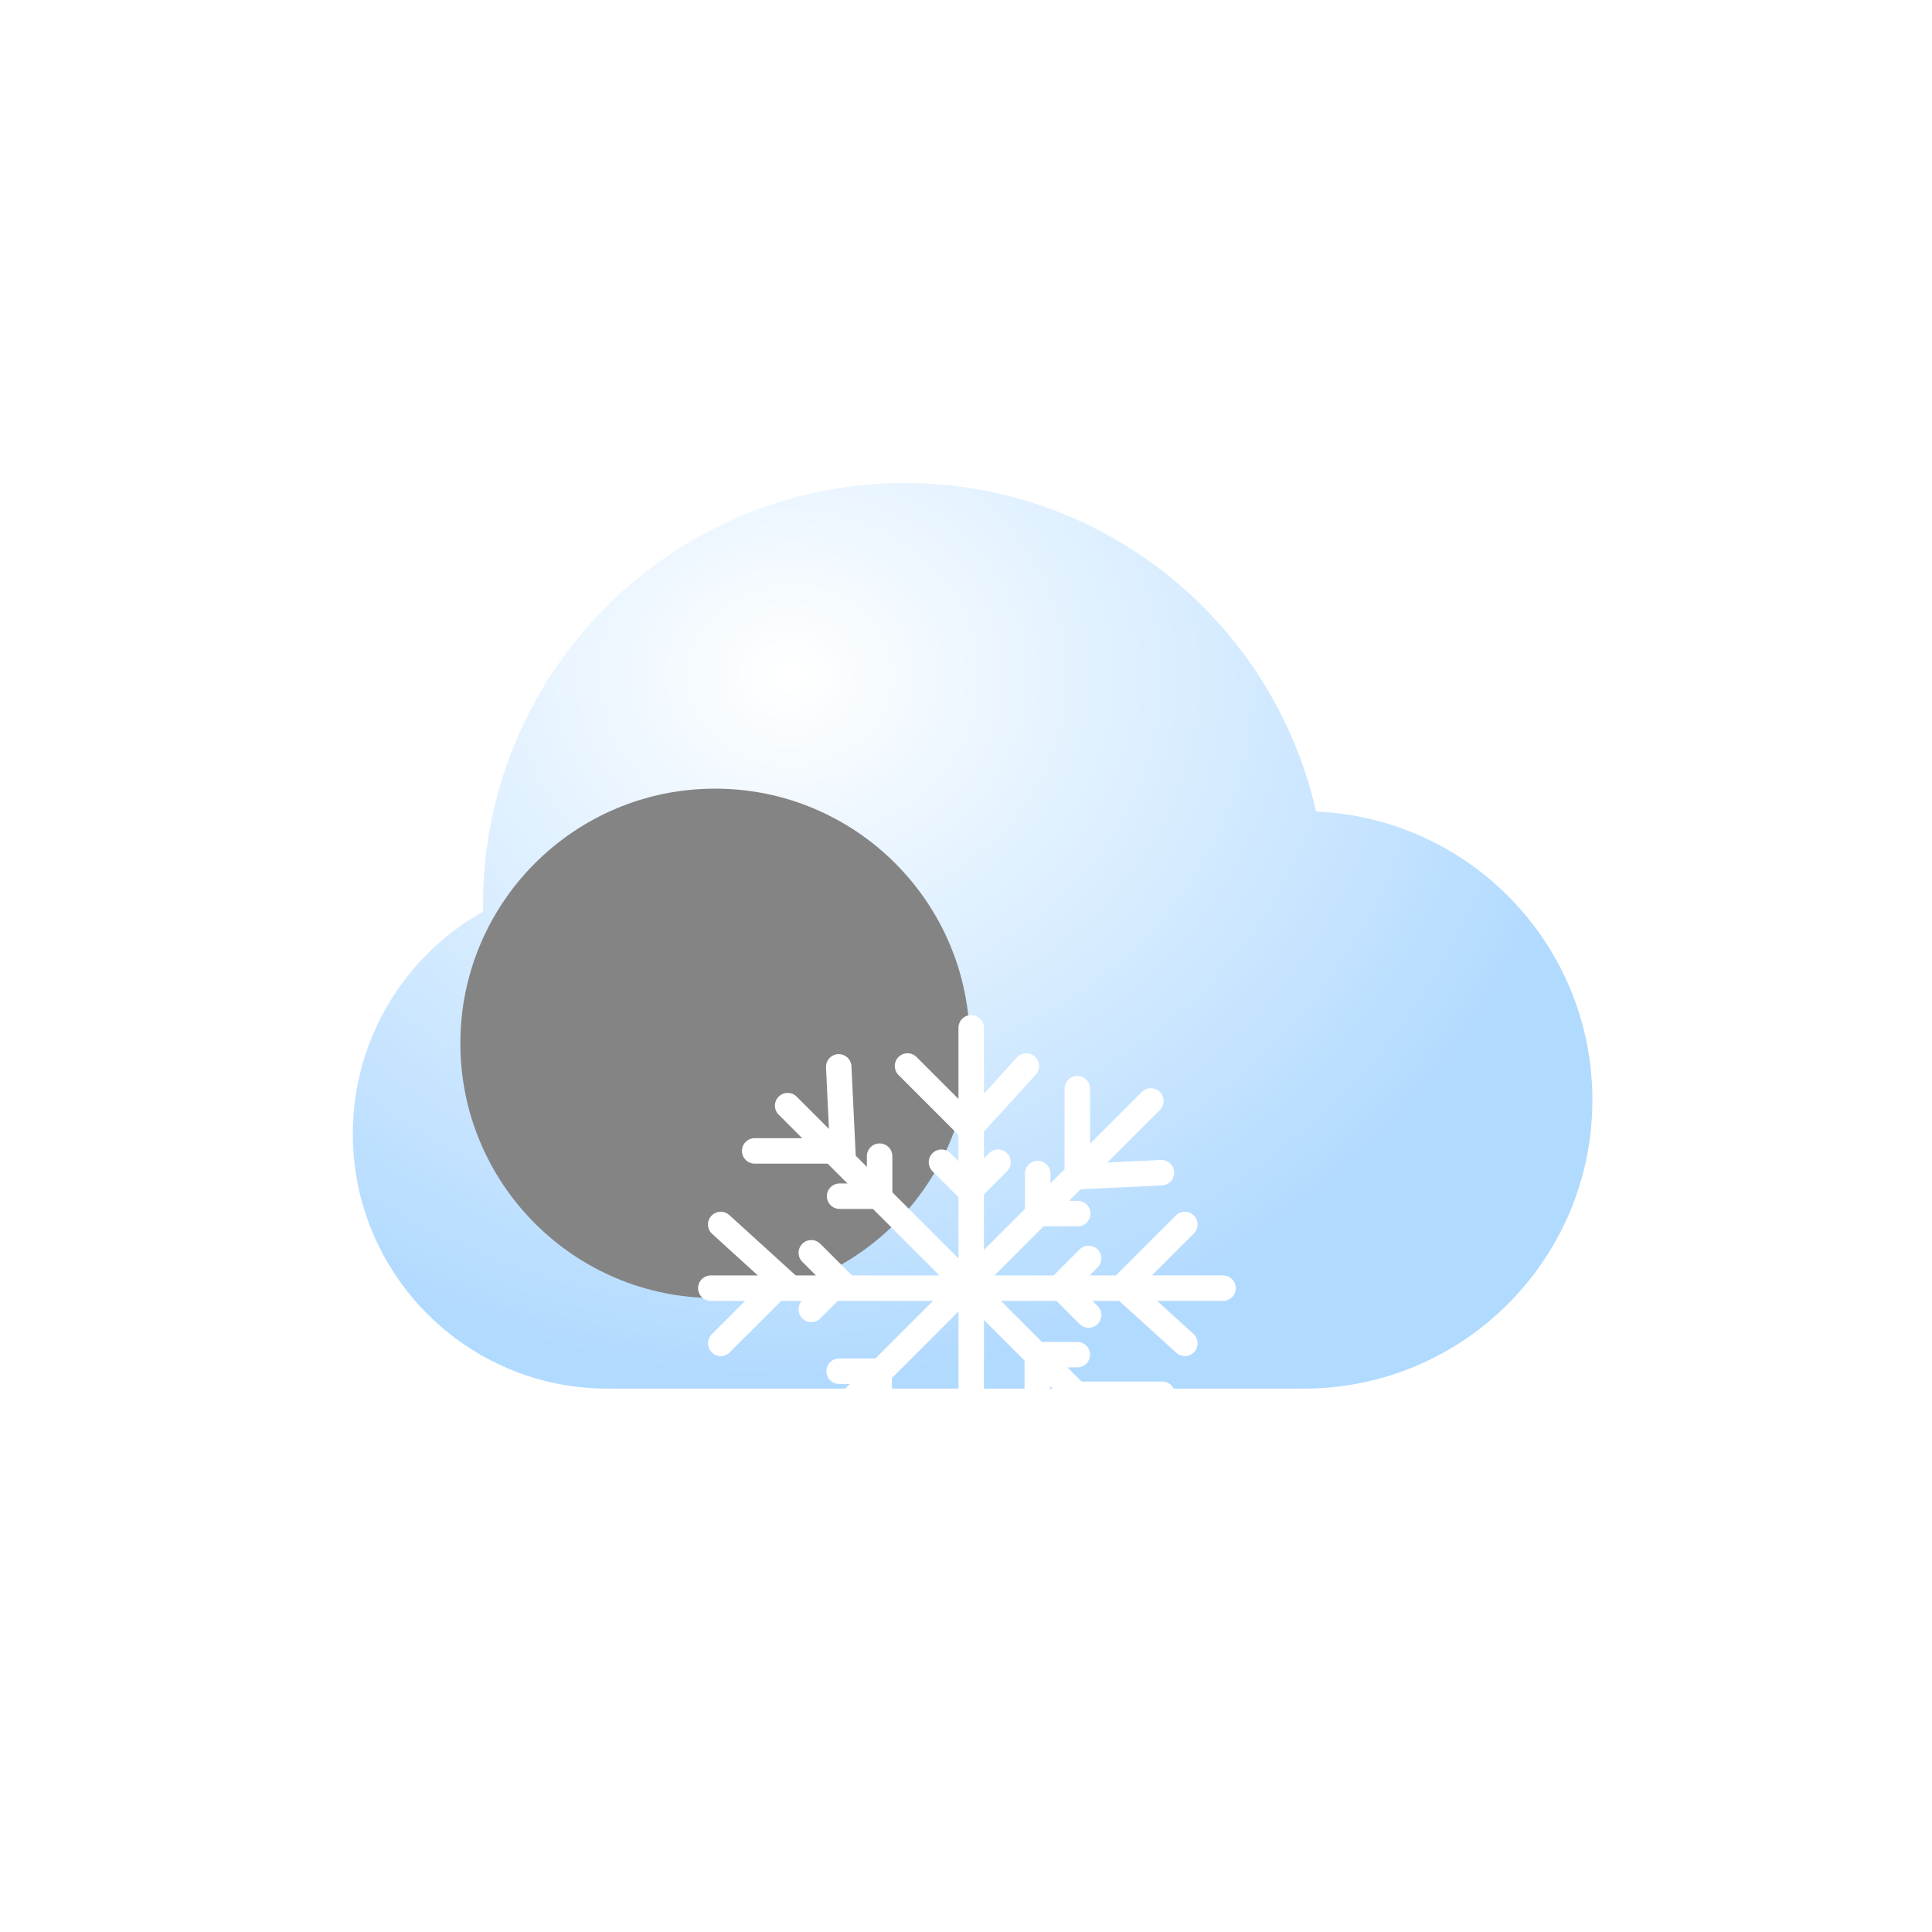 <svg width="50" height="50" viewBox="0 0 512 512" fill="none" xmlns="http://www.w3.org/2000/svg">
<g filter="url(#filter0_bdi_611_6061)">
<path fill-rule="evenodd" clip-rule="evenodd" d="M161 340.984C160.501 340.995 160.001 341 159.5 341C122.221 341 92 310.779 92 273.5C92 248.201 105.918 226.153 126.515 214.594C126.505 213.981 126.5 213.366 126.5 212.75C126.5 151.032 176.532 101 238.25 101C291.487 101 336.029 138.226 347.265 188.068C388 189.779 420.5 223.344 420.5 264.5C420.5 306.75 386.25 341 344 341C343.499 341 342.999 340.995 342.5 340.986V341H161V340.984Z" fill="url(#paint0_radial_611_6061)" fill-opacity="0.77"/>
</g>
<g style="mix-blend-mode:soft-light" filter="url(#filter1_di_611_6061)">
<circle cx="159.5" cy="273.5" r="67.5" fill="#848484"/>
</g>
<line x1="257.375" y1="272.375" x2="257.375" y2="408.125" stroke="white" stroke-width="6.75" stroke-linecap="round"/>
<path d="M240.5 282.5L257 299L272 282.5" stroke="white" stroke-width="6.75" stroke-linecap="round"/>
<path d="M272 405.5L255.5 389L240.5 405.5" stroke="white" stroke-width="6.75" stroke-linecap="round"/>
<path d="M249.5 308L257 315.5L264.5 308" stroke="white" stroke-width="6.75" stroke-linecap="round"/>
<path d="M263 381.5L255.5 374L248 381.5" stroke="white" stroke-width="6.75" stroke-linecap="round"/>
<line x1="324.125" y1="341.375" x2="188.375" y2="341.375" stroke="white" stroke-width="6.75" stroke-linecap="round"/>
<path d="M314 324.5L297.5 341L314 356" stroke="white" stroke-width="6.75" stroke-linecap="round"/>
<path d="M191 356L207.5 339.5L191 324.5" stroke="white" stroke-width="6.75" stroke-linecap="round"/>
<path d="M288.5 333.5L281 341L288.5 348.5" stroke="white" stroke-width="6.75" stroke-linecap="round"/>
<path d="M215 347L222.5 339.5L215 332" stroke="white" stroke-width="6.75" stroke-linecap="round"/>
<line x1="305" y1="291.773" x2="209.01" y2="387.763" stroke="white" stroke-width="6.75" stroke-linecap="round"/>
<path d="M285.5 288.5V311.835L307.774 310.774" stroke="white" stroke-width="6.75" stroke-linecap="round"/>
<path d="M221 396.5L221 373.166L198.726 374.226" stroke="white" stroke-width="6.75" stroke-linecap="round"/>
<path d="M275 311V321.607H285.607" stroke="white" stroke-width="6.75" stroke-linecap="round"/>
<path d="M233 374L233 363.393L222.393 363.393" stroke="white" stroke-width="6.75" stroke-linecap="round"/>
<line x1="304.727" y1="389" x2="208.737" y2="293.01" stroke="white" stroke-width="6.75" stroke-linecap="round"/>
<path d="M308 369.5H284.665L285.726 391.774" stroke="white" stroke-width="6.75" stroke-linecap="round"/>
<path d="M200 305L223.335 305L222.274 282.726" stroke="white" stroke-width="6.75" stroke-linecap="round"/>
<path d="M285.5 359H274.893V369.606" stroke="white" stroke-width="6.75" stroke-linecap="round"/>
<path d="M222.5 317L233.107 317L233.107 306.393" stroke="white" stroke-width="6.75" stroke-linecap="round"/>
<defs>
<filter id="filter0_bdi_611_6061" x="44" y="77" width="424.5" height="336" filterUnits="userSpaceOnUse" color-interpolation-filters="sRGB">
<feFlood flood-opacity="0" result="BackgroundImageFix"/>
<feGaussianBlur in="BackgroundImageFix" stdDeviation="12"/>
<feComposite in2="SourceAlpha" operator="in" result="effect1_backgroundBlur_611_6061"/>
<feColorMatrix in="SourceAlpha" type="matrix" values="0 0 0 0 0 0 0 0 0 0 0 0 0 0 0 0 0 0 127 0" result="hardAlpha"/>
<feOffset dy="24"/>
<feGaussianBlur stdDeviation="24"/>
<feColorMatrix type="matrix" values="0 0 0 0 0 0 0 0 0 0.202 0 0 0 0 0.388 0 0 0 0.2 0"/>
<feBlend mode="normal" in2="effect1_backgroundBlur_611_6061" result="effect2_dropShadow_611_6061"/>
<feBlend mode="normal" in="SourceGraphic" in2="effect2_dropShadow_611_6061" result="shape"/>
<feColorMatrix in="SourceAlpha" type="matrix" values="0 0 0 0 0 0 0 0 0 0 0 0 0 0 0 0 0 0 127 0" result="hardAlpha"/>
<feOffset dx="1.5" dy="3"/>
<feGaussianBlur stdDeviation="10.5"/>
<feComposite in2="hardAlpha" operator="arithmetic" k2="-1" k3="1"/>
<feColorMatrix type="matrix" values="0 0 0 0 1 0 0 0 0 1 0 0 0 0 1 0 0 0 1 0"/>
<feBlend mode="normal" in2="shape" result="effect3_innerShadow_611_6061"/>
</filter>
<filter id="filter1_di_611_6061" x="80" y="182" width="180" height="177" filterUnits="userSpaceOnUse" color-interpolation-filters="sRGB">
<feFlood flood-opacity="0" result="BackgroundImageFix"/>
<feColorMatrix in="SourceAlpha" type="matrix" values="0 0 0 0 0 0 0 0 0 0 0 0 0 0 0 0 0 0 127 0" result="hardAlpha"/>
<feOffset dx="-3" dy="-15"/>
<feGaussianBlur stdDeviation="4.5"/>
<feColorMatrix type="matrix" values="0 0 0 0 0 0 0 0 0 0 0 0 0 0 0 0 0 0 0.22 0"/>
<feBlend mode="normal" in2="BackgroundImageFix" result="effect1_dropShadow_611_6061"/>
<feBlend mode="normal" in="SourceGraphic" in2="effect1_dropShadow_611_6061" result="shape"/>
<feColorMatrix in="SourceAlpha" type="matrix" values="0 0 0 0 0 0 0 0 0 0 0 0 0 0 0 0 0 0 127 0" result="hardAlpha"/>
<feOffset dx="33" dy="18"/>
<feGaussianBlur stdDeviation="16.5"/>
<feComposite in2="hardAlpha" operator="arithmetic" k2="-1" k3="1"/>
<feColorMatrix type="matrix" values="0 0 0 0 1 0 0 0 0 1 0 0 0 0 1 0 0 0 0.74 0"/>
<feBlend mode="normal" in2="shape" result="effect2_innerShadow_611_6061"/>
</filter>
<radialGradient id="paint0_radial_611_6061" cx="0" cy="0" r="1" gradientUnits="userSpaceOnUse" gradientTransform="translate(207.747 152.172) rotate(90.669) scale(188.743 215.381)">
<stop stop-color="white"/>
<stop offset="1" stop-color="#99CEFF"/>
</radialGradient>
</defs>
</svg>
